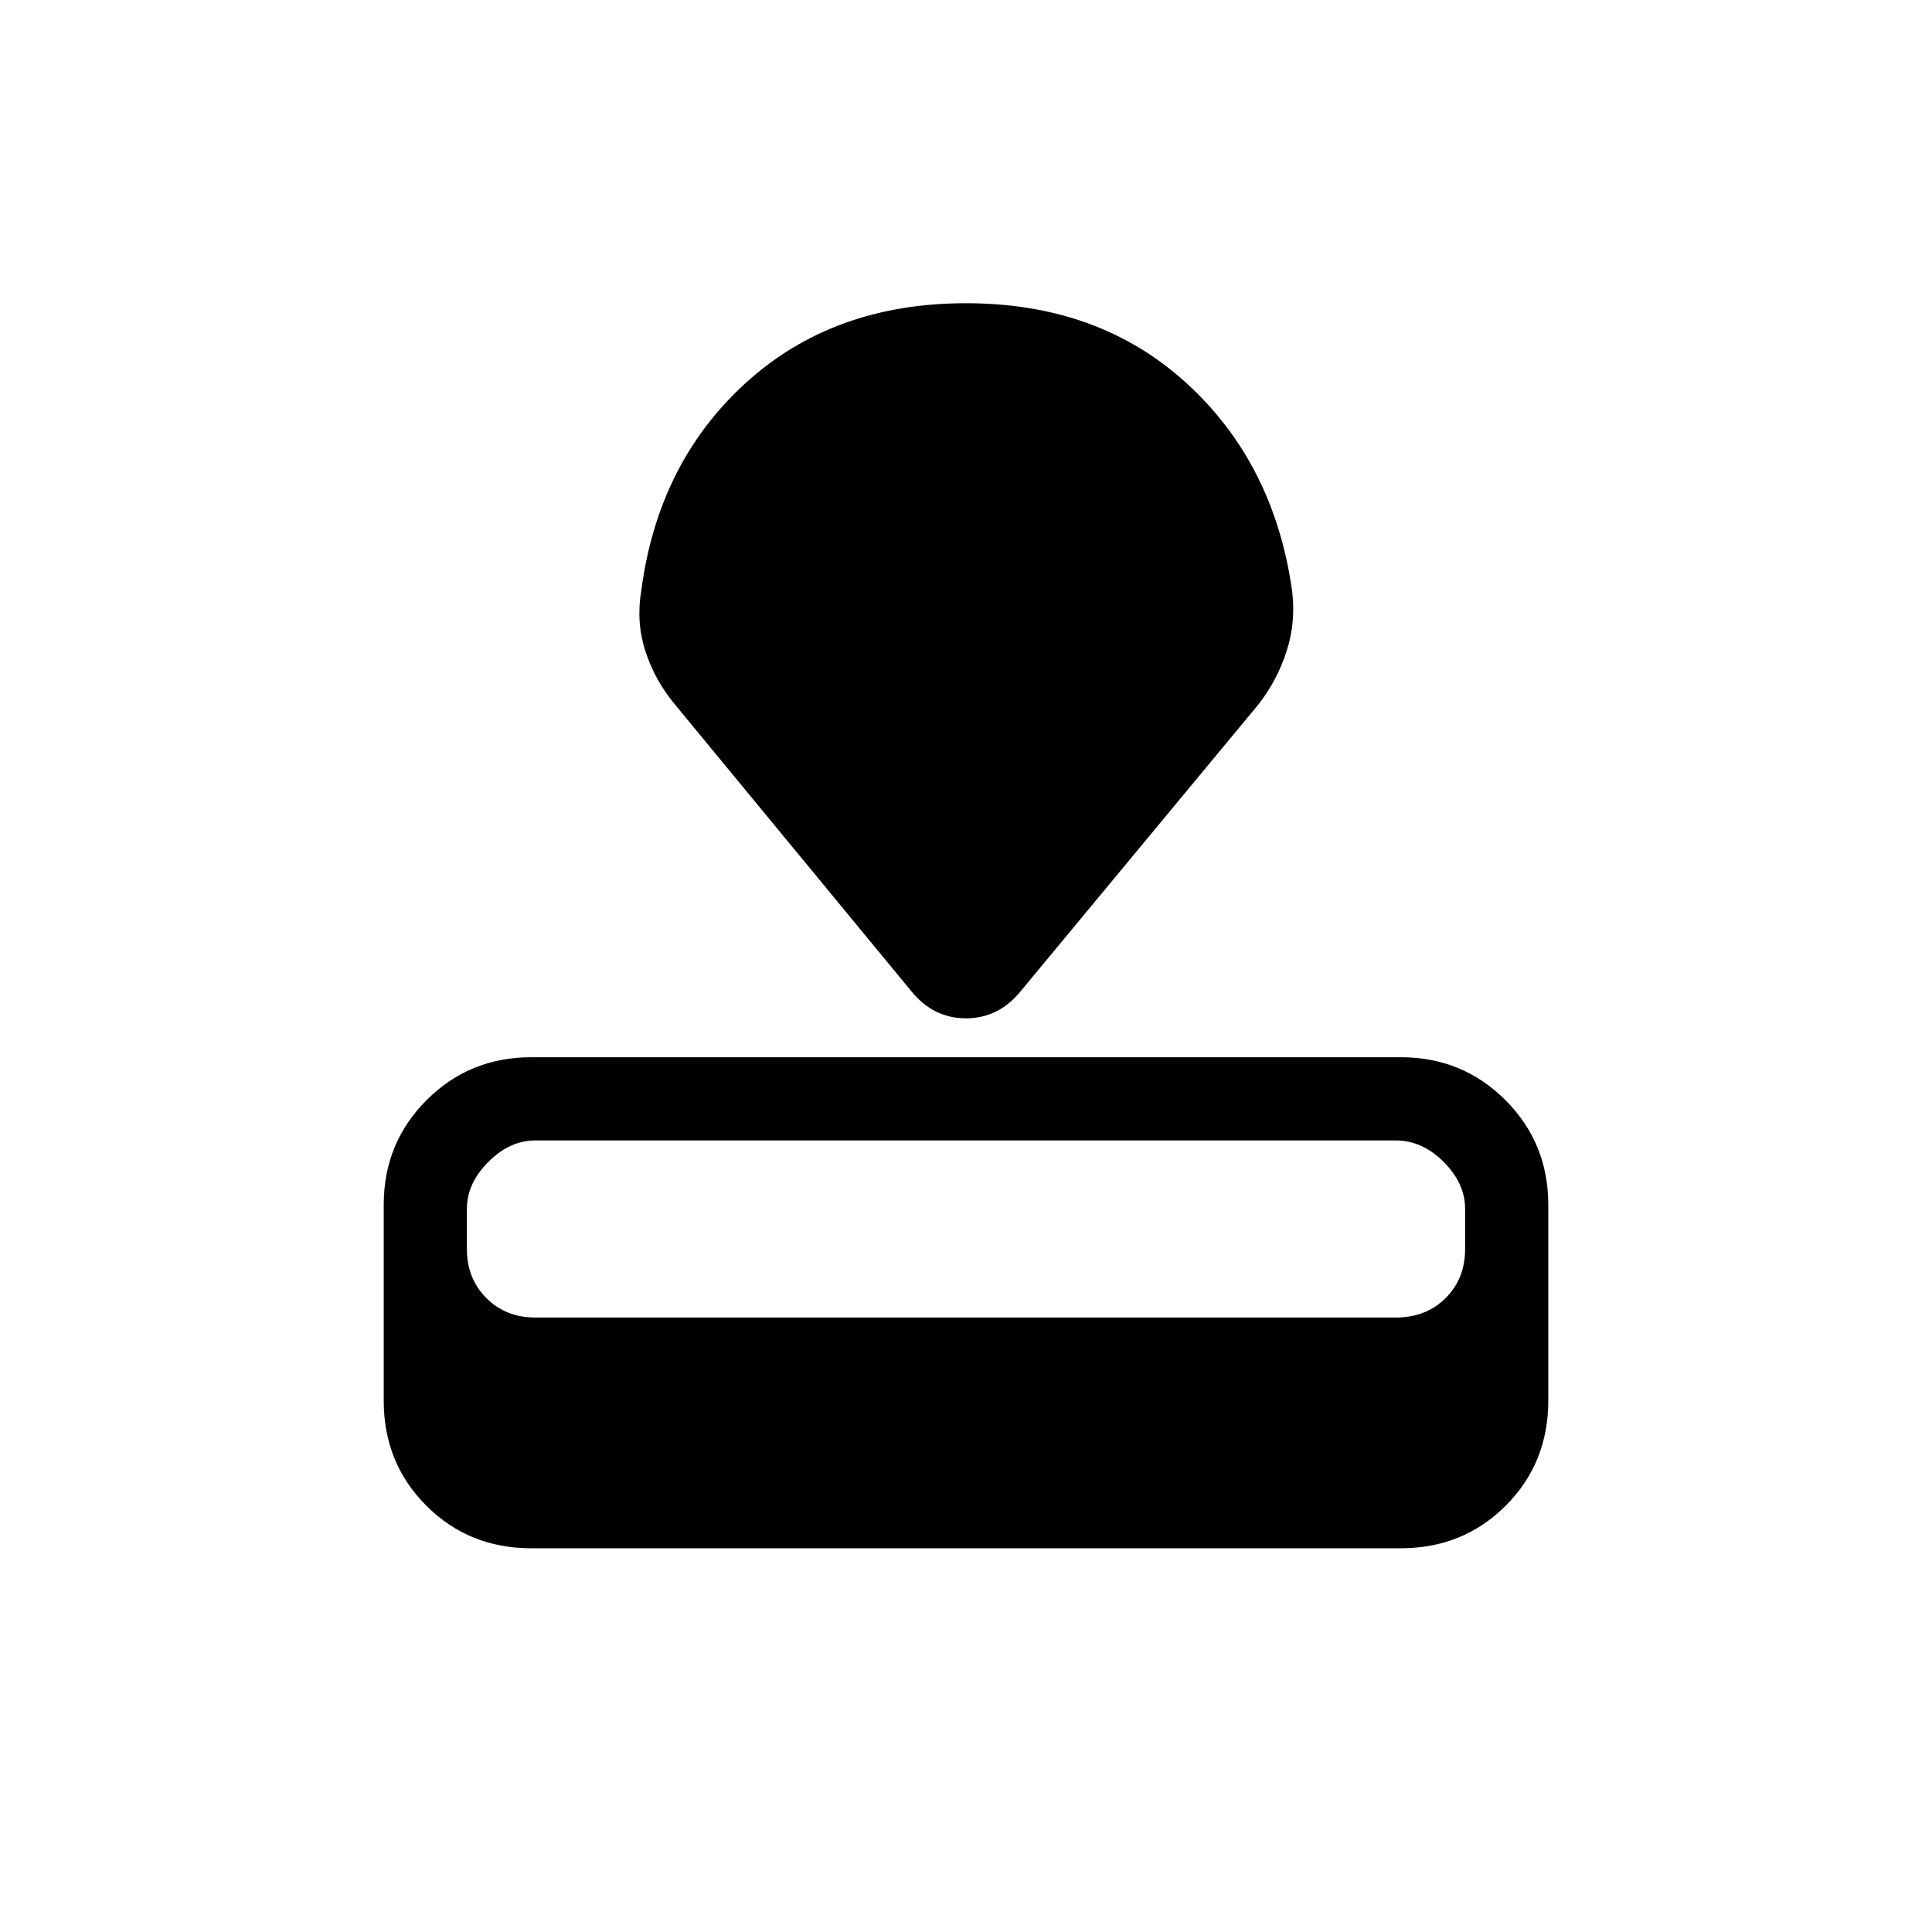 <svg xmlns="http://www.w3.org/2000/svg" height="40" viewBox="0 -960 960 960" width="40"><path d="M264-190.67q-31 0-52.17-21.16Q190.67-233 190.67-264v-97.33q0-30.73 21.3-52.03 21.31-21.31 52.03-21.31h432q30.72 0 52.03 21.31 21.3 21.3 21.3 52.03V-264q0 31-21.16 52.17Q727-190.67 696-190.67H264Zm2-114.66h427.51q15.16 0 24.82-9.67 9.67-9.67 9.67-24.33v-20q0-12.67-10.67-23.34-10.66-10.66-23.82-10.66H266q-12.67 0-23.33 10.66Q232-372 232-359.33v20q0 14.66 9.67 24.33 9.66 9.67 24.33 9.67Zm186.67-162.34L335.33-610q-10-12-14.66-26.5-4.67-14.5-2-30.17 8.33-63.33 51.83-103Q414-809.33 480-809.33t109.5 39.66Q633-730 642-666.67q2 15.67-2.67 30.17-4.66 14.5-14 26.5l-118 142.33Q496.33-454 480-454t-27.33-13.67Z"/></svg>